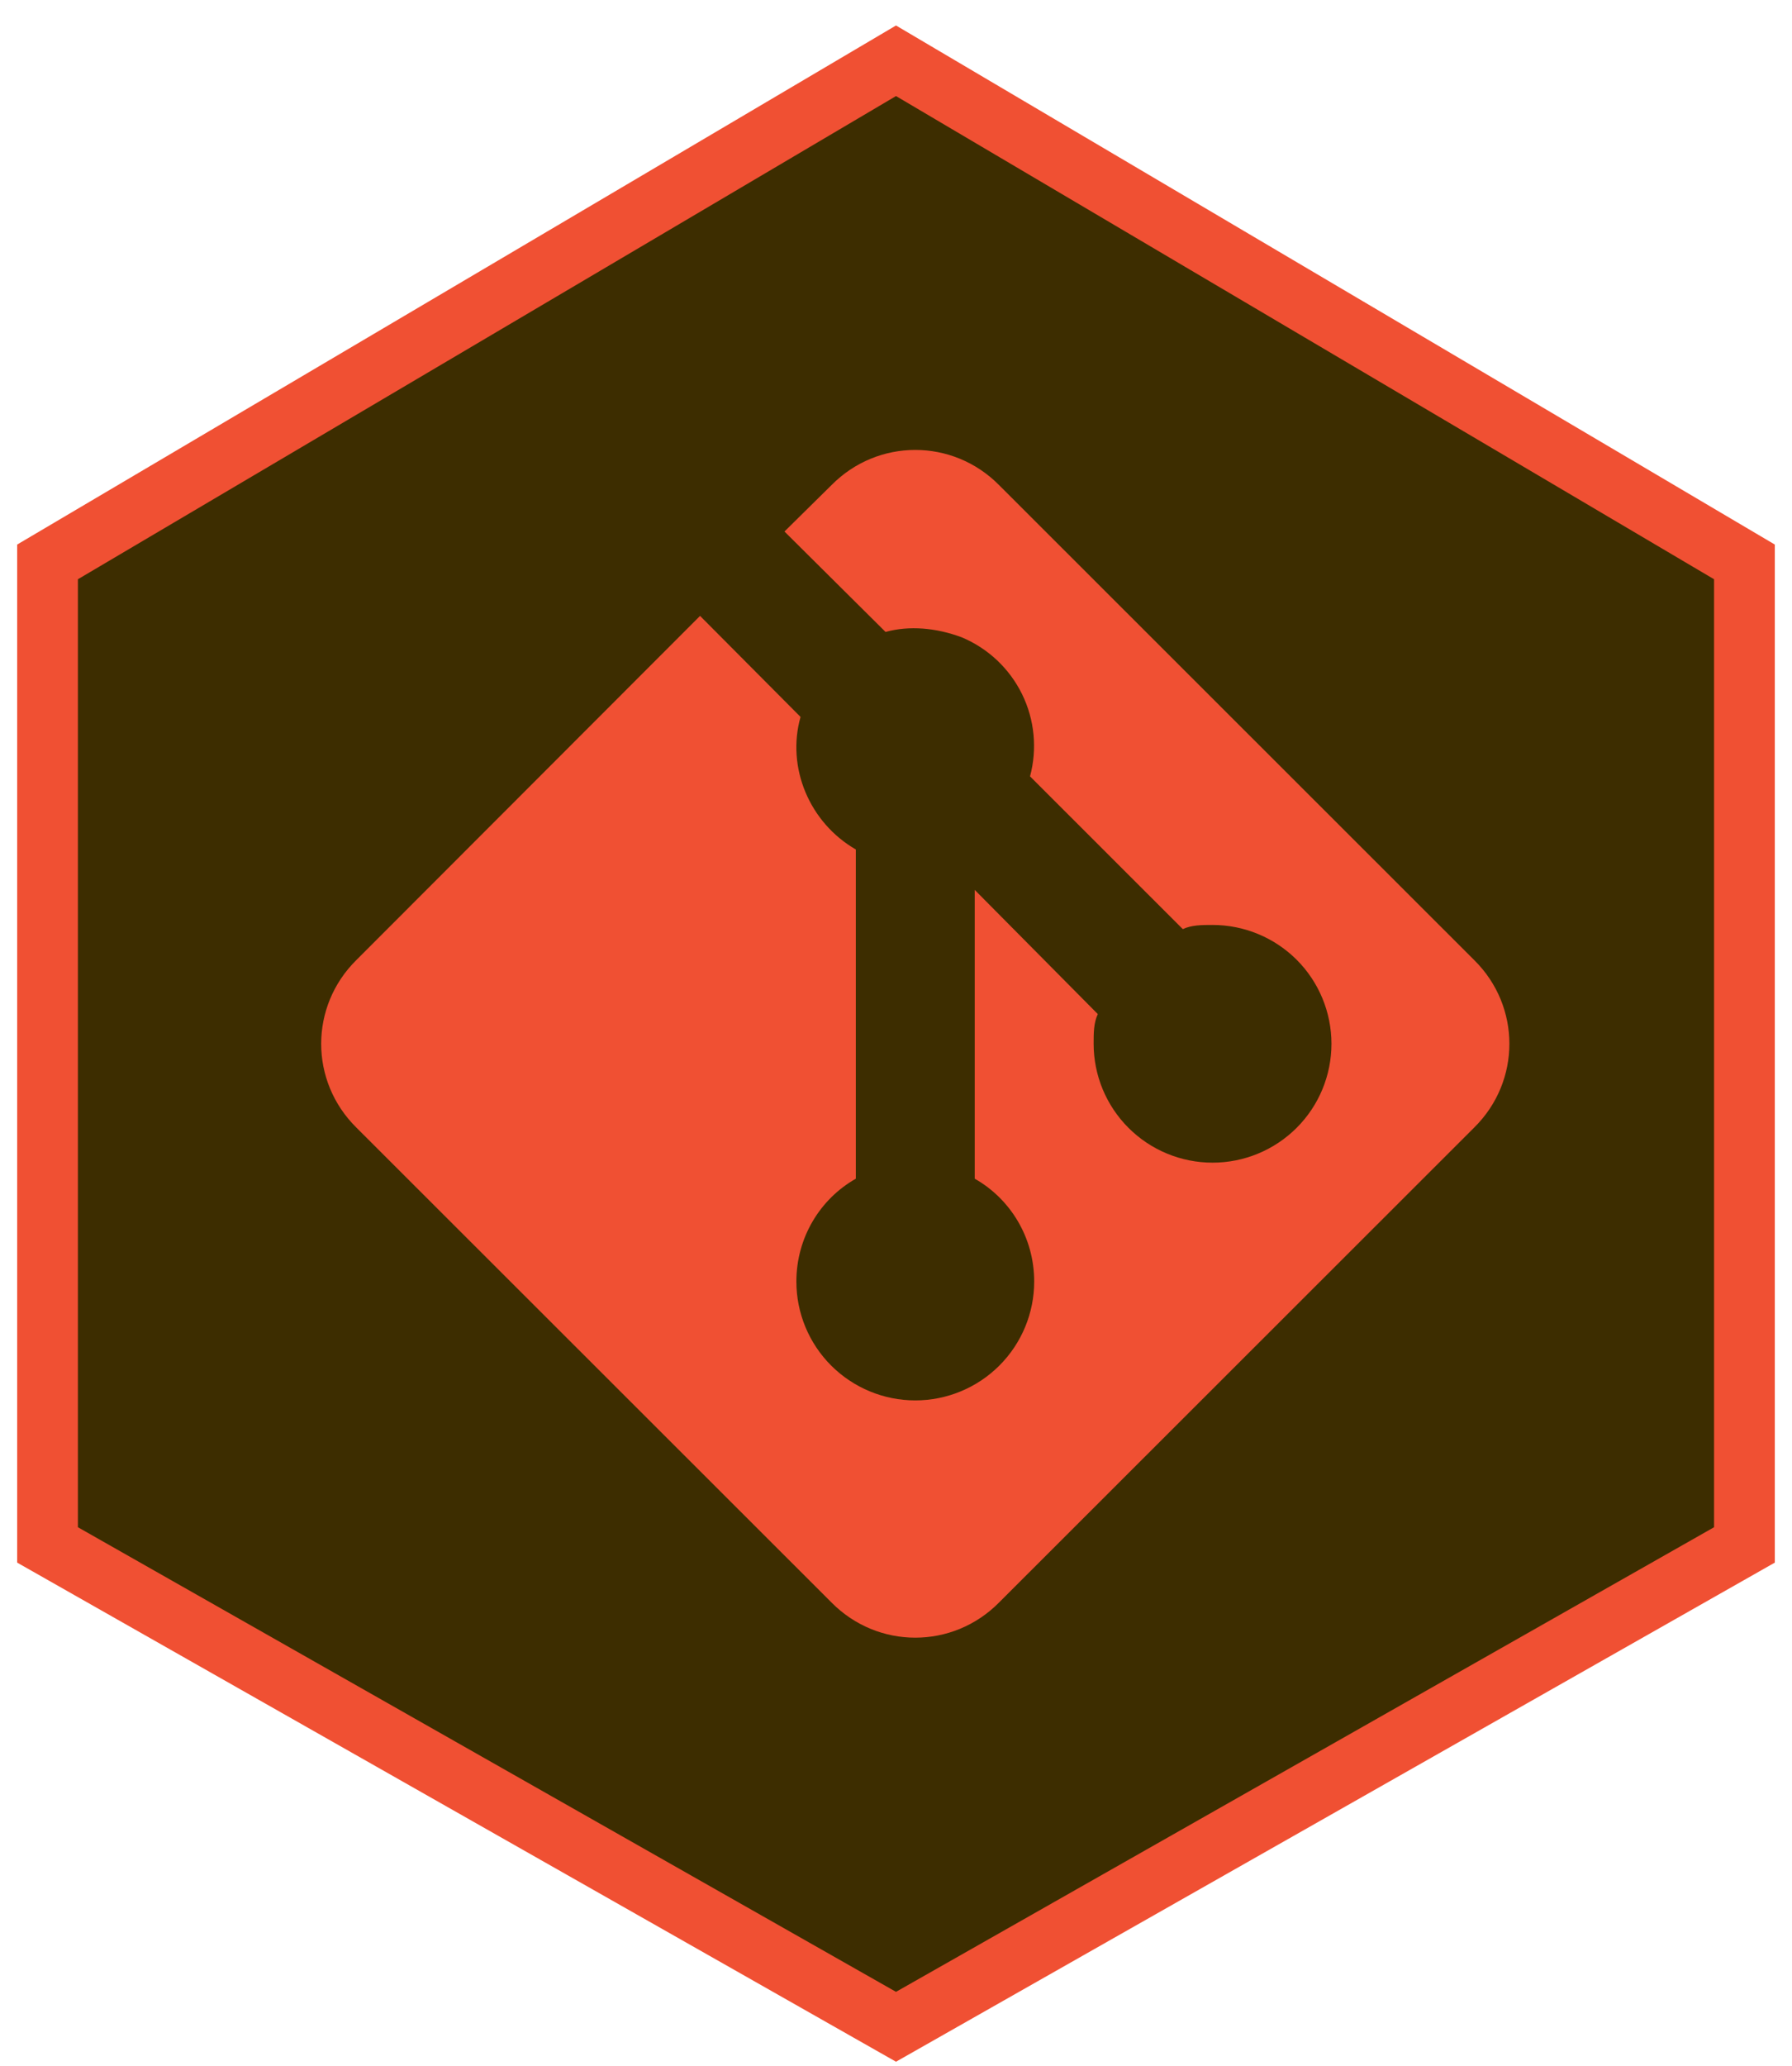 <svg width="59" height="68" viewBox="0 0 59 68" fill="none" xmlns="http://www.w3.org/2000/svg">
<path d="M29.5 2L1.565 18.492V50.843L29.5 66.701L57.434 50.843V18.492L29.5 2Z" fill="#3D2D00" stroke="#F05033" stroke-width="2"/>
<path d="M11.734 31.594L23.049 20.269L26.357 23.594C25.887 25.257 26.65 27.076 28.177 27.956V38.791C27.003 39.456 26.22 40.727 26.22 42.175C26.22 43.212 26.632 44.207 27.366 44.941C28.101 45.674 29.096 46.087 30.135 46.087C31.173 46.087 32.169 45.674 32.903 44.941C33.637 44.207 34.05 43.212 34.05 42.175C34.05 40.727 33.267 39.456 32.092 38.791V29.286L36.144 33.373C36.007 33.667 36.007 33.999 36.007 34.351C36.007 35.389 36.42 36.384 37.154 37.117C37.888 37.851 38.884 38.263 39.922 38.263C40.961 38.263 41.956 37.851 42.691 37.117C43.425 36.384 43.837 35.389 43.837 34.351C43.837 33.314 43.425 32.319 42.691 31.585C41.956 30.852 40.961 30.44 39.922 30.44C39.57 30.44 39.237 30.44 38.943 30.577L33.913 25.55C34.156 24.644 34.062 23.681 33.648 22.839C33.233 21.998 32.528 21.335 31.662 20.973C30.82 20.66 29.939 20.582 29.156 20.797L25.828 17.492L27.375 15.966C28.901 14.421 31.368 14.421 32.895 15.966L48.535 31.594C50.082 33.119 50.082 35.584 48.535 37.109L32.895 52.736C31.368 54.282 28.901 54.282 27.375 52.736L11.734 37.109C10.188 35.584 10.188 33.119 11.734 31.594Z" fill="#F05033"/>
</svg>
